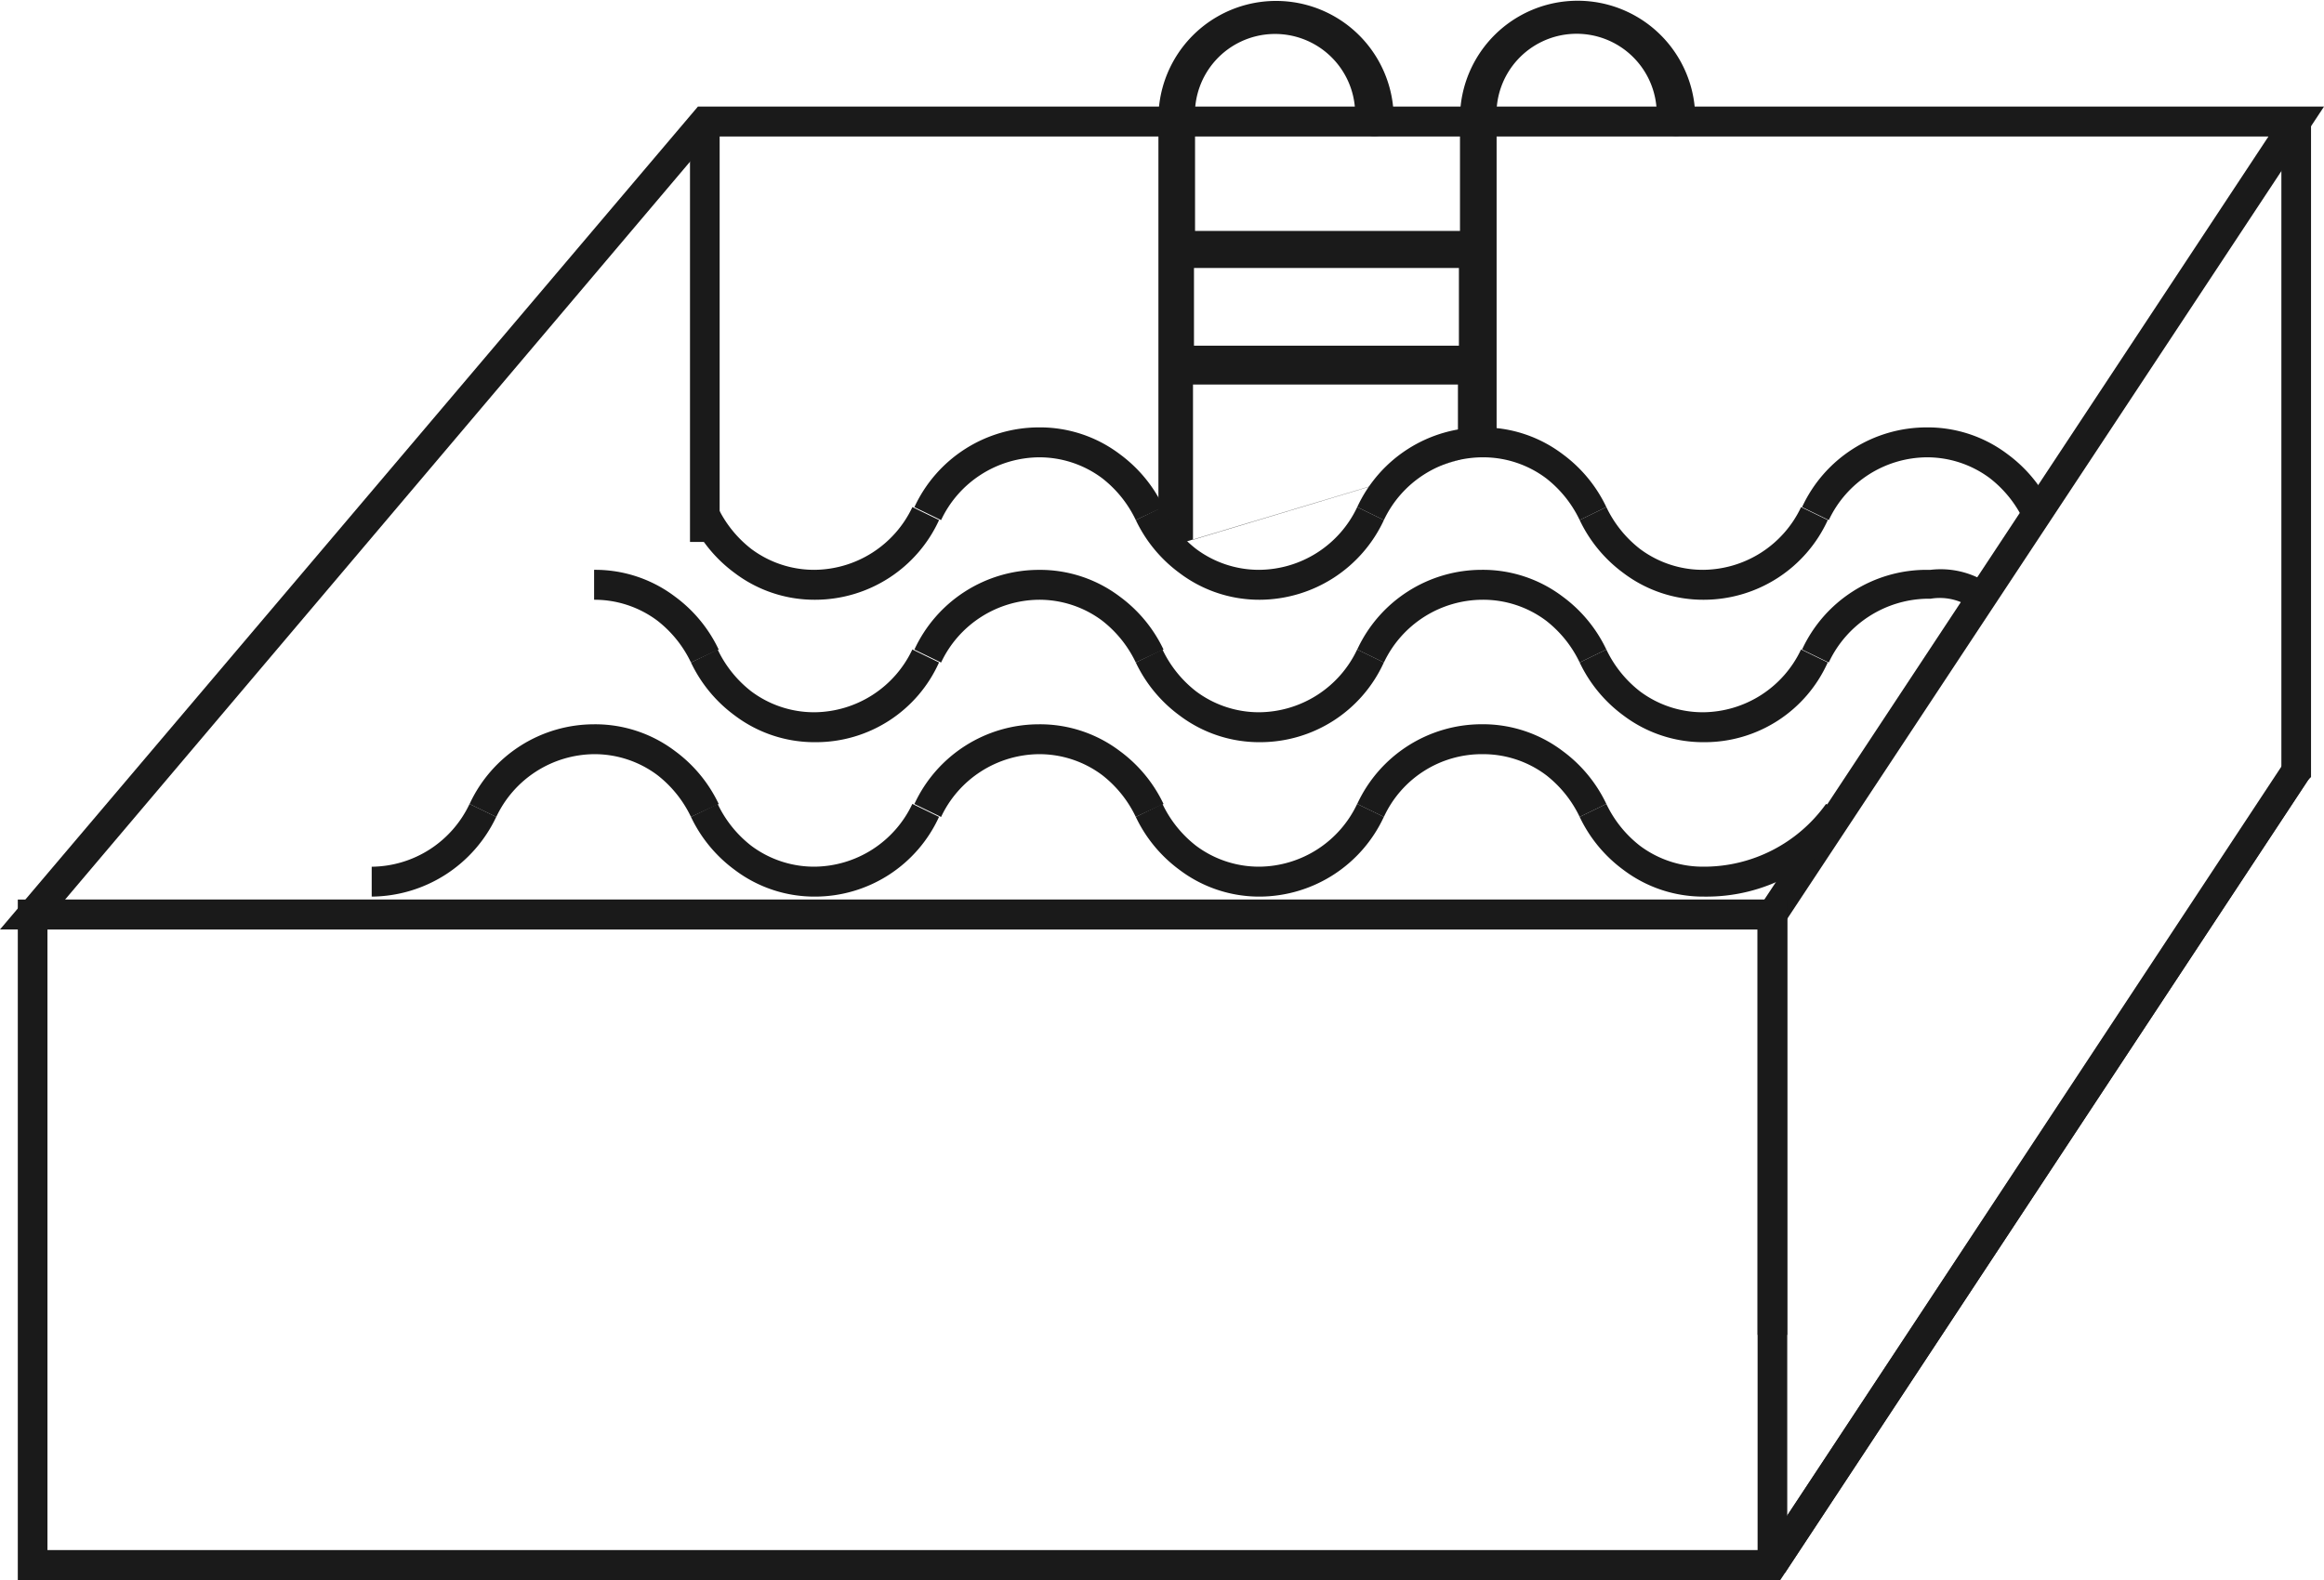 <svg xmlns="http://www.w3.org/2000/svg" viewBox="-10861 6056 50 34">
  <defs>
    <style>
      .cls-1 {
        fill: #1a1a1a;
      }
    </style>
  </defs>
  <g id="Group_435" data-name="Group 435" transform="translate(-10861 6056)">
    <path id="Path_454" data-name="Path 454" class="cls-1" d="M242.173,17.747v-7.1a1.724,1.724,0,1,1,3.445-.129v.129a.416.416,0,0,0,.829,0,2.531,2.531,0,1,0-5.062,0v2.422h-5.7V10.651a1.724,1.724,0,1,1,3.445-.129v.129a.416.416,0,0,0,.829,0,2.531,2.531,0,1,0-5.062,0h0v9.282m.744-3.559h5.7V18l-5.7,1.715Zm5.721-2.508v1.672h-5.7V13.867Zm.106,3.88" transform="translate(-209.974 -8.1)"/>
    <path id="Path_455" data-name="Path 455" class="cls-1" d="M156,36.507H117.7L132.715,18.8H167.7Zm-36.9-.643h36.559l10.846-16.421h-33.5Z" transform="translate(-117.7 -16.506)"/>
    <rect id="Rectangle_245" data-name="Rectangle 245" class="cls-1" width="0.638" height="9.047" transform="translate(14.845 2.615)"/>
    <path id="Path_456" data-name="Path 456" class="cls-1" d="M157.42,51.685H119.5V37.043h38.069v9.368h-.638V37.686H120.138V51.041H157.08L168.2,34.213V20.3h.638V34.406l-.064.064Z" transform="translate(-119.117 -17.685)"/>
    <path id="Path_477" data-name="Path 477" class="cls-1" d="M0,0,20.466-.075l0,.64L0,.64Z" transform="matrix(0.554, -0.833, 0.833, 0.554, 37.866, 33.497)"/>
    <rect id="Rectangle_247" data-name="Rectangle 247" class="cls-1" width="0.638" height="13.999" transform="translate(37.814 19.68)"/>
    <path id="Path_457" data-name="Path 457" class="cls-1" d="M190.28,60.994a2.845,2.845,0,0,1-1.744-.579,3.016,3.016,0,0,1-.936-1.136l.574-.279a2.5,2.5,0,0,0,.723.9,2.257,2.257,0,0,0,1.361.45A2.35,2.35,0,0,0,192.364,59l.574.279A2.936,2.936,0,0,1,190.28,60.994Z" transform="translate(-172.734 -48.088)"/>
    <path id="Path_458" data-name="Path 458" class="cls-1" d="M214.964,52.994a2.5,2.5,0,0,0-.723-.9,2.257,2.257,0,0,0-1.361-.45,2.35,2.35,0,0,0-2.105,1.351l-.574-.279A2.953,2.953,0,0,1,212.88,51a2.845,2.845,0,0,1,1.744.579,3.016,3.016,0,0,1,.936,1.136Z" transform="translate(-190.528 -41.803)"/>
    <path id="Path_459" data-name="Path 459" class="cls-1" d="M235.28,60.994a2.845,2.845,0,0,1-1.744-.579,3.016,3.016,0,0,1-.936-1.136l.574-.279a2.5,2.5,0,0,0,.723.9,2.257,2.257,0,0,0,1.361.45A2.35,2.35,0,0,0,237.364,59l.574.279A2.959,2.959,0,0,1,235.28,60.994Z" transform="translate(-208.164 -48.088)"/>
    <path id="Path_460" data-name="Path 460" class="cls-1" d="M255.574,52.994,255,52.715A2.953,2.953,0,0,1,257.68,51a2.845,2.845,0,0,1,1.744.579,3.016,3.016,0,0,1,.936,1.136l-.574.279a2.5,2.5,0,0,0-.723-.9,2.257,2.257,0,0,0-1.361-.45A2.357,2.357,0,0,0,255.574,52.994Z" transform="translate(-225.8 -41.803)"/>
    <path id="Path_461" data-name="Path 461" class="cls-1" d="M280.18,60.994a2.845,2.845,0,0,1-1.744-.579,3.016,3.016,0,0,1-.936-1.136l.574-.279a2.5,2.5,0,0,0,.723.9,2.257,2.257,0,0,0,1.361.45A2.35,2.35,0,0,0,282.264,59l.574.279A2.936,2.936,0,0,1,280.18,60.994Z" transform="translate(-243.514 -48.088)"/>
    <path id="Path_462" data-name="Path 462" class="cls-1" d="M304.764,52.994a2.5,2.5,0,0,0-.723-.9,2.257,2.257,0,0,0-1.361-.45,2.35,2.35,0,0,0-2.105,1.351L300,52.715A2.953,2.953,0,0,1,302.68,51a2.845,2.845,0,0,1,1.744.579,3.015,3.015,0,0,1,.936,1.136Z" transform="translate(-261.229 -41.803)"/>
    <path id="Path_463" data-name="Path 463" class="cls-1" d="M190.28,75.294a2.845,2.845,0,0,1-1.744-.579,3.016,3.016,0,0,1-.936-1.136l.574-.279a2.5,2.5,0,0,0,.723.9,2.257,2.257,0,0,0,1.361.45,2.35,2.35,0,0,0,2.105-1.351l.574.279A2.9,2.9,0,0,1,190.28,75.294Z" transform="translate(-172.734 -59.323)"/>
    <path id="Path_464" data-name="Path 464" class="cls-1" d="M214.964,67.294a2.5,2.5,0,0,0-.723-.9,2.257,2.257,0,0,0-1.361-.45,2.35,2.35,0,0,0-2.105,1.351l-.574-.279a2.953,2.953,0,0,1,2.68-1.715,2.845,2.845,0,0,1,1.744.579,3.016,3.016,0,0,1,.936,1.136Z" transform="translate(-190.528 -53.038)"/>
    <path id="Path_465" data-name="Path 465" class="cls-1" d="M235.28,75.294a2.845,2.845,0,0,1-1.744-.579,3.016,3.016,0,0,1-.936-1.136l.574-.279a2.5,2.5,0,0,0,.723.9,2.257,2.257,0,0,0,1.361.45,2.35,2.35,0,0,0,2.105-1.351l.574.279A2.923,2.923,0,0,1,235.28,75.294Z" transform="translate(-208.164 -59.323)"/>
    <path id="Path_466" data-name="Path 466" class="cls-1" d="M255.574,67.294,255,67.015a2.953,2.953,0,0,1,2.68-1.715,2.845,2.845,0,0,1,1.744.579,3.016,3.016,0,0,1,.936,1.136l-.574.279a2.5,2.5,0,0,0-.723-.9,2.257,2.257,0,0,0-1.361-.45A2.357,2.357,0,0,0,255.574,67.294Z" transform="translate(-225.8 -53.038)"/>
    <path id="Path_467" data-name="Path 467" class="cls-1" d="M280.18,75.294a2.845,2.845,0,0,1-1.744-.579,3.016,3.016,0,0,1-.936-1.136l.574-.279a2.5,2.5,0,0,0,.723.9,2.257,2.257,0,0,0,1.361.45,2.35,2.35,0,0,0,2.105-1.351l.574.279A2.9,2.9,0,0,1,280.18,75.294Z" transform="translate(-243.514 -59.323)"/>
    <path id="Path_468" data-name="Path 468" class="cls-1" d="M300.574,67.294,300,67.015a2.953,2.953,0,0,1,2.68-1.715h.085a1.863,1.863,0,0,1,1.34.364l-.383.515a1.191,1.191,0,0,0-.957-.257h-.085A2.384,2.384,0,0,0,300.574,67.294Z" transform="translate(-261.229 -53.038)"/>
    <path id="Path_469" data-name="Path 469" class="cls-1" d="M179.884,67.294a2.5,2.5,0,0,0-.723-.9,2.257,2.257,0,0,0-1.361-.45V65.3a2.845,2.845,0,0,1,1.744.579,3.016,3.016,0,0,1,.936,1.136Z" transform="translate(-165.018 -53.038)"/>
    <path id="Path_470" data-name="Path 470" class="cls-1" d="M190.28,90.794a2.845,2.845,0,0,1-1.744-.579,3.016,3.016,0,0,1-.936-1.136l.574-.279a2.5,2.5,0,0,0,.723.9,2.257,2.257,0,0,0,1.361.45,2.35,2.35,0,0,0,2.105-1.351l.574.279A2.936,2.936,0,0,1,190.28,90.794Z" transform="translate(-172.734 -71.5)"/>
    <path id="Path_471" data-name="Path 471" class="cls-1" d="M155.3,90.794v-.643a2.35,2.35,0,0,0,2.105-1.351l.574.279A2.99,2.99,0,0,1,155.3,90.794Z" transform="translate(-147.303 -71.5)"/>
    <path id="Path_472" data-name="Path 472" class="cls-1" d="M214.964,82.794a2.5,2.5,0,0,0-.723-.9,2.257,2.257,0,0,0-1.361-.45,2.35,2.35,0,0,0-2.105,1.351l-.574-.279a2.953,2.953,0,0,1,2.68-1.715,2.845,2.845,0,0,1,1.744.579,3.016,3.016,0,0,1,.936,1.136Z" transform="translate(-190.528 -65.215)"/>
    <path id="Path_473" data-name="Path 473" class="cls-1" d="M235.28,90.794a2.845,2.845,0,0,1-1.744-.579,3.016,3.016,0,0,1-.936-1.136l.574-.279a2.5,2.5,0,0,0,.723.9,2.257,2.257,0,0,0,1.361.45,2.35,2.35,0,0,0,2.105-1.351l.574.279A2.959,2.959,0,0,1,235.28,90.794Z" transform="translate(-208.164 -71.5)"/>
    <path id="Path_474" data-name="Path 474" class="cls-1" d="M255.574,82.794,255,82.515a2.953,2.953,0,0,1,2.68-1.715,2.845,2.845,0,0,1,1.744.579,3.016,3.016,0,0,1,.936,1.136l-.574.279a2.5,2.5,0,0,0-.723-.9,2.257,2.257,0,0,0-1.361-.45A2.321,2.321,0,0,0,255.574,82.794Z" transform="translate(-225.8 -65.215)"/>
    <path id="Path_475" data-name="Path 475" class="cls-1" d="M280.18,90.794a2.845,2.845,0,0,1-1.744-.579,3.016,3.016,0,0,1-.936-1.136l.574-.279a2.5,2.5,0,0,0,.723.9,2.257,2.257,0,0,0,1.361.45A3.228,3.228,0,0,0,282.8,88.8l.574.279A3.738,3.738,0,0,1,280.18,90.794Z" transform="translate(-243.514 -71.5)"/>
    <path id="Path_476" data-name="Path 476" class="cls-1" d="M169.964,82.794a2.5,2.5,0,0,0-.723-.9,2.257,2.257,0,0,0-1.361-.45,2.35,2.35,0,0,0-2.105,1.351l-.574-.279a2.953,2.953,0,0,1,2.68-1.715,2.845,2.845,0,0,1,1.744.579,3.016,3.016,0,0,1,.936,1.136Z" transform="translate(-155.098 -65.215)"/>
  </g>
</svg>
